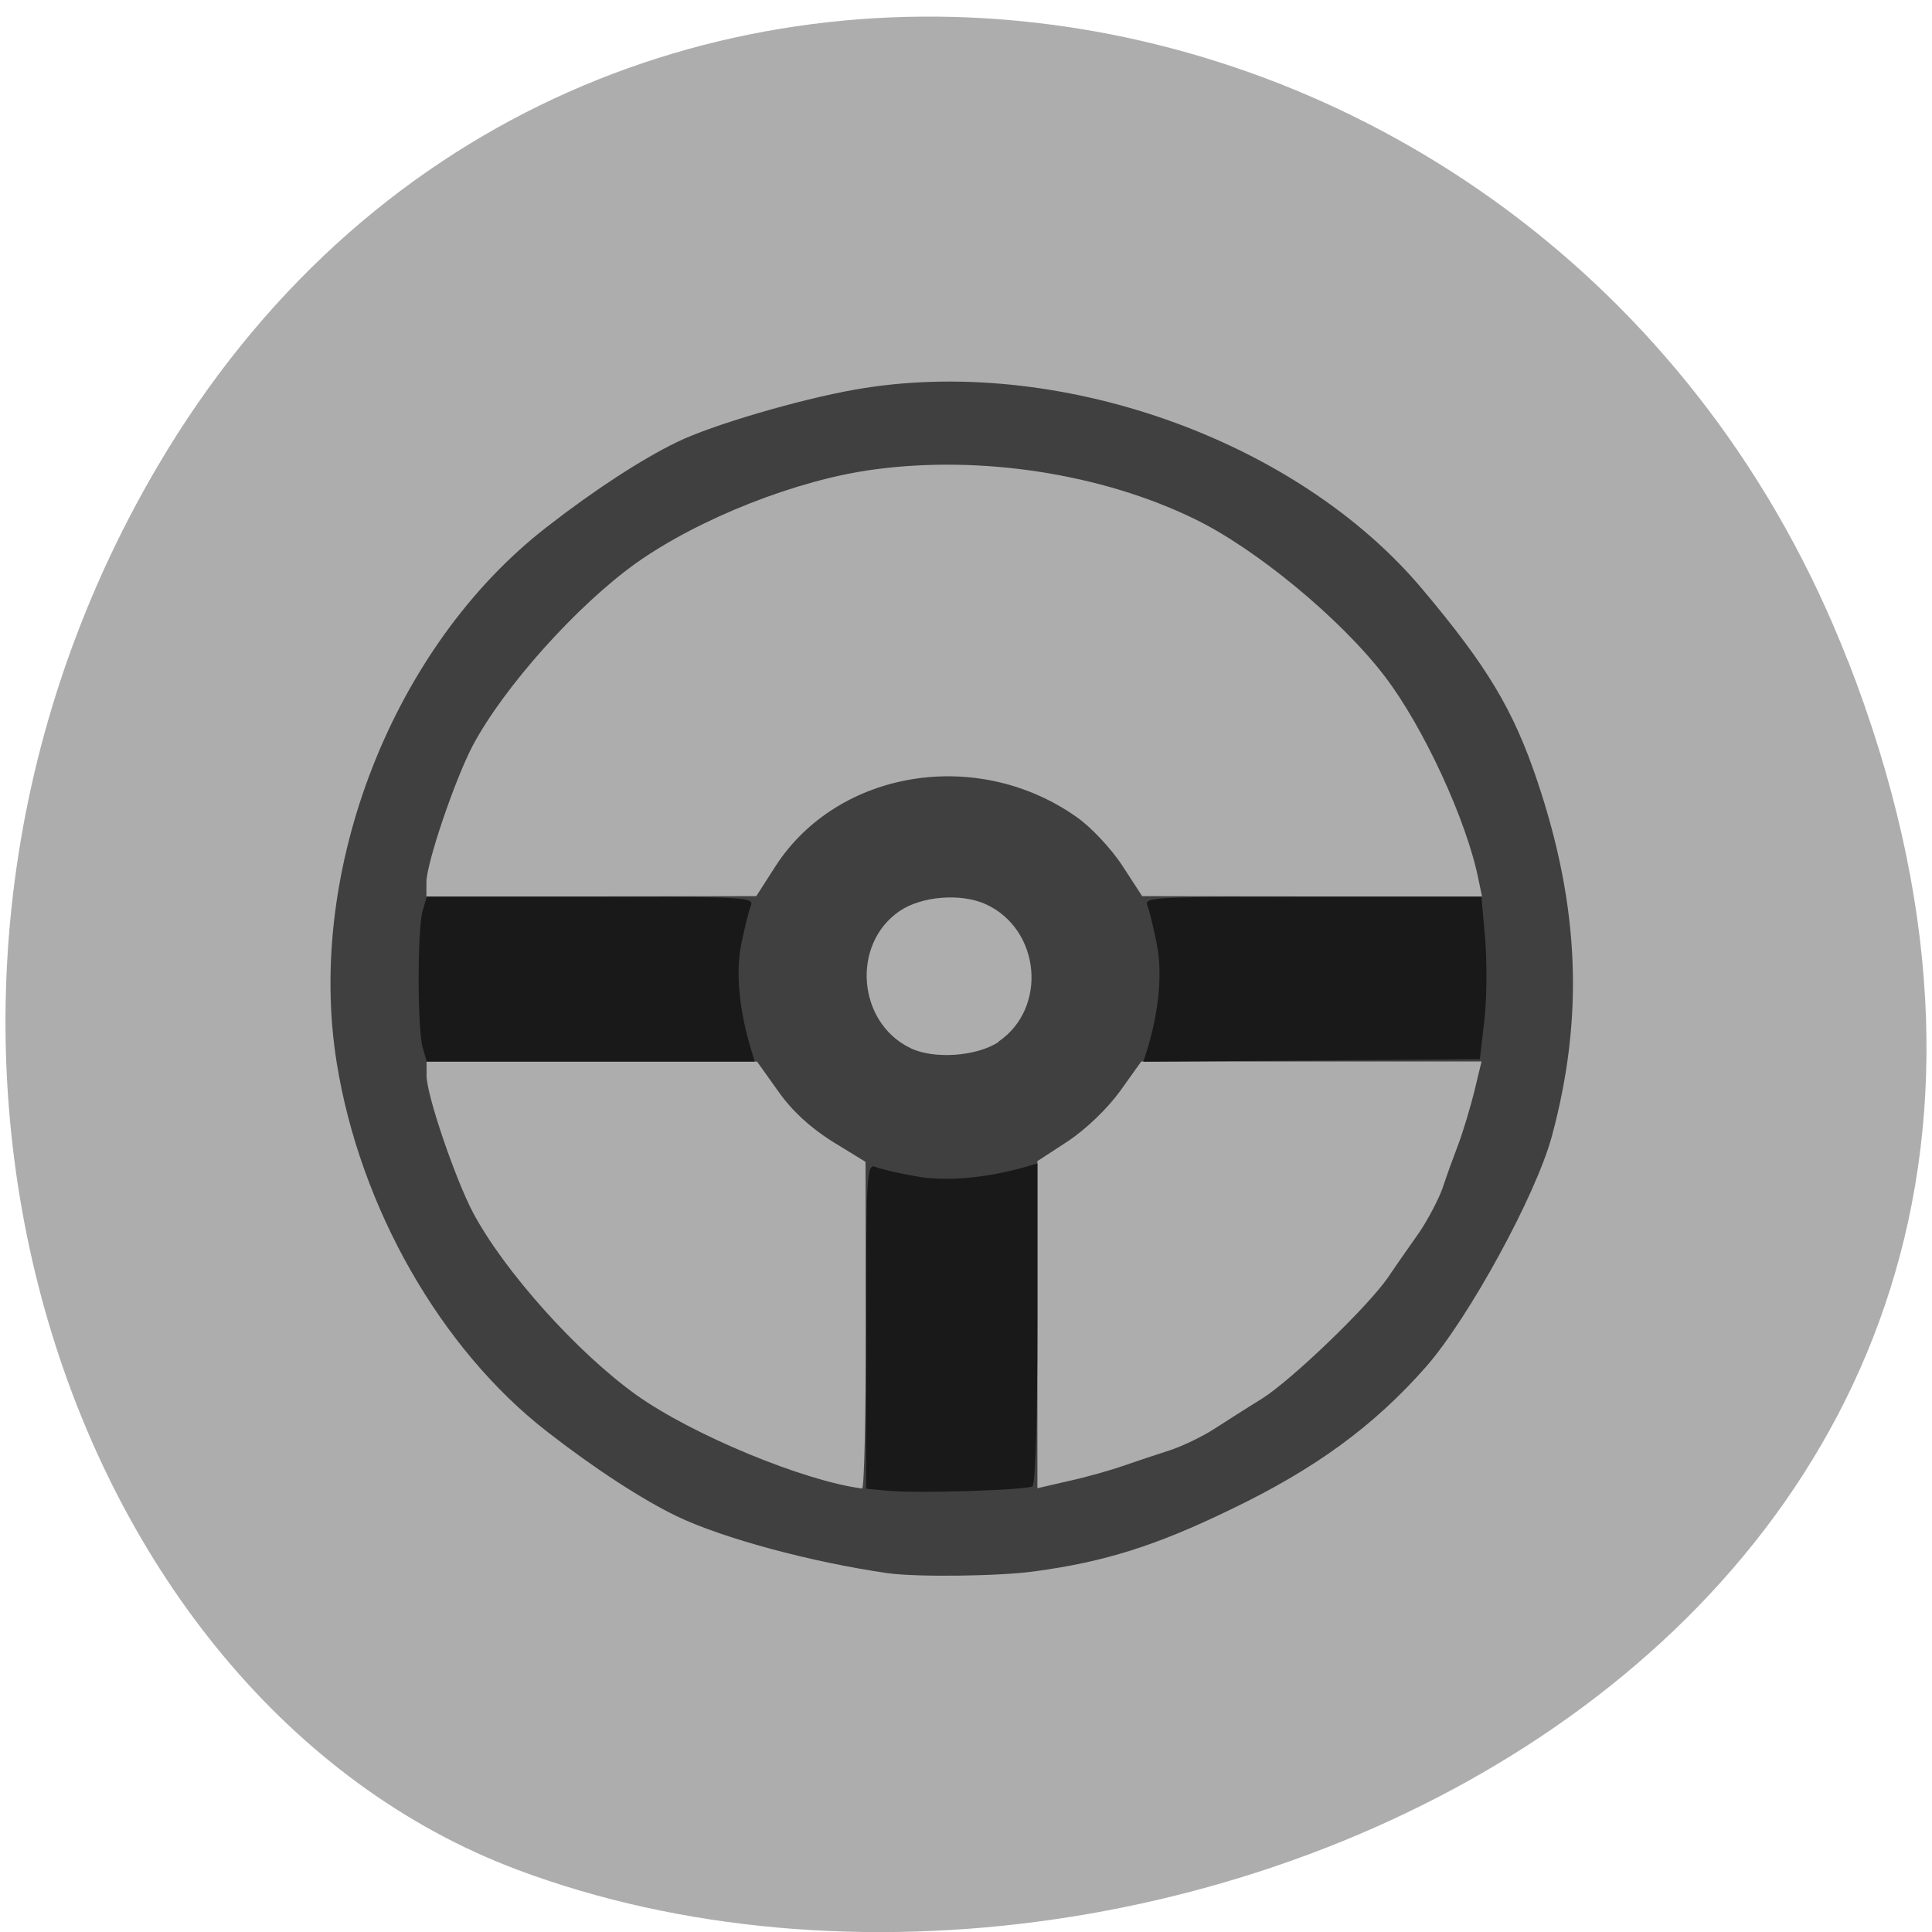 <svg xmlns="http://www.w3.org/2000/svg" viewBox="0 0 24 24"><path d="m 22.953 8.199 c 4.66 11.945 -8.395 18.07 -16.52 15.03 c -5.672 -2.125 -8.5 -10.594 -4.473 -17.441 c 5.086 -8.637 17.402 -6.801 20.992 2.414" fill="#adadad"/><path d="m 11.03 19.543 c -0.953 -0.137 -2.051 -0.434 -2.621 -0.707 c -0.43 -0.207 -1.031 -0.598 -1.617 -1.055 c -1.32 -1.027 -2.32 -2.781 -2.609 -4.578 c -0.387 -2.398 0.703 -5.18 2.609 -6.656 c 0.586 -0.457 1.188 -0.848 1.617 -1.055 c 0.43 -0.211 1.523 -0.531 2.211 -0.652 c 2.492 -0.441 5.48 0.609 7.05 2.48 c 0.805 0.957 1.129 1.496 1.426 2.379 c 0.527 1.566 0.582 2.938 0.18 4.422 c -0.199 0.73 -1.027 2.246 -1.559 2.855 c -0.645 0.734 -1.379 1.273 -2.441 1.781 c -0.918 0.445 -1.555 0.645 -2.418 0.762 c -0.449 0.063 -1.484 0.074 -1.832 0.023 m -0.27 -3.078 l -0.004 -2.031 l -0.414 -0.254 c -0.273 -0.172 -0.5 -0.379 -0.672 -0.625 l -0.262 -0.367 h -4.105 v 0.176 c 0 0.238 0.352 1.27 0.574 1.695 c 0.387 0.73 1.297 1.746 2.035 2.273 c 0.699 0.496 2.078 1.066 2.801 1.16 c 0.027 0.004 0.047 -0.91 0.047 -2.027 m 3.207 1.742 c 0.16 -0.055 0.414 -0.141 0.563 -0.188 c 0.148 -0.047 0.406 -0.168 0.566 -0.273 c 0.164 -0.105 0.426 -0.273 0.586 -0.371 c 0.375 -0.238 1.32 -1.148 1.566 -1.508 c 0.105 -0.156 0.281 -0.406 0.391 -0.563 c 0.105 -0.156 0.234 -0.402 0.285 -0.543 c 0.047 -0.145 0.137 -0.391 0.195 -0.543 c 0.059 -0.156 0.148 -0.453 0.199 -0.656 l 0.09 -0.375 h -4.227 l -0.262 0.367 c -0.156 0.215 -0.418 0.469 -0.645 0.621 l -0.383 0.25 v 4.063 l 0.391 -0.09 c 0.215 -0.047 0.52 -0.133 0.684 -0.191 m -1.559 -5.266 c 0.613 -0.418 0.523 -1.395 -0.156 -1.707 c -0.309 -0.141 -0.801 -0.102 -1.074 0.086 c -0.598 0.41 -0.523 1.379 0.133 1.699 c 0.293 0.145 0.828 0.105 1.098 -0.074 m -2.766 -2.191 c 0.777 -1.191 2.508 -1.473 3.738 -0.602 c 0.18 0.125 0.43 0.395 0.566 0.602 l 0.246 0.379 l 2.109 0.004 h 2.113 l -0.043 -0.207 c -0.145 -0.734 -0.688 -1.906 -1.168 -2.531 c -0.543 -0.711 -1.602 -1.586 -2.363 -1.953 c -1.148 -0.559 -2.648 -0.793 -3.977 -0.613 c -0.949 0.125 -2.168 0.605 -2.953 1.16 c -0.738 0.527 -1.648 1.543 -2.035 2.273 c -0.223 0.426 -0.574 1.461 -0.574 1.695 v 0.176 h 2.051 l 2.047 -0.004" fill="#404040"/><path d="m 11.04 18.52 l -0.281 -0.027 v -2.02 c 0 -1.898 0.008 -2.02 0.117 -1.977 c 0.063 0.027 0.289 0.078 0.504 0.117 c 0.371 0.066 0.863 0.023 1.359 -0.117 l 0.148 -0.043 v 1.984 c 0 1.168 -0.023 2 -0.063 2.027 c -0.082 0.047 -1.43 0.09 -1.785 0.055 m -5.789 -5.508 c -0.066 -0.23 -0.066 -1.469 0 -1.695 l 0.051 -0.176 h 2.035 c 1.914 0 2.035 0.004 1.992 0.109 c -0.027 0.063 -0.078 0.281 -0.121 0.484 c -0.07 0.355 -0.023 0.828 0.125 1.309 l 0.043 0.145 h -4.074 m 8.949 -0.145 c 0.148 -0.48 0.191 -0.953 0.121 -1.309 c -0.039 -0.203 -0.094 -0.422 -0.117 -0.484 c -0.047 -0.105 0.078 -0.109 2.051 -0.109 h 2.098 l 0.047 0.535 c 0.023 0.293 0.02 0.75 -0.012 1.01 l -0.055 0.473 l -4.18 0.031" fill="#191919"/></svg>
